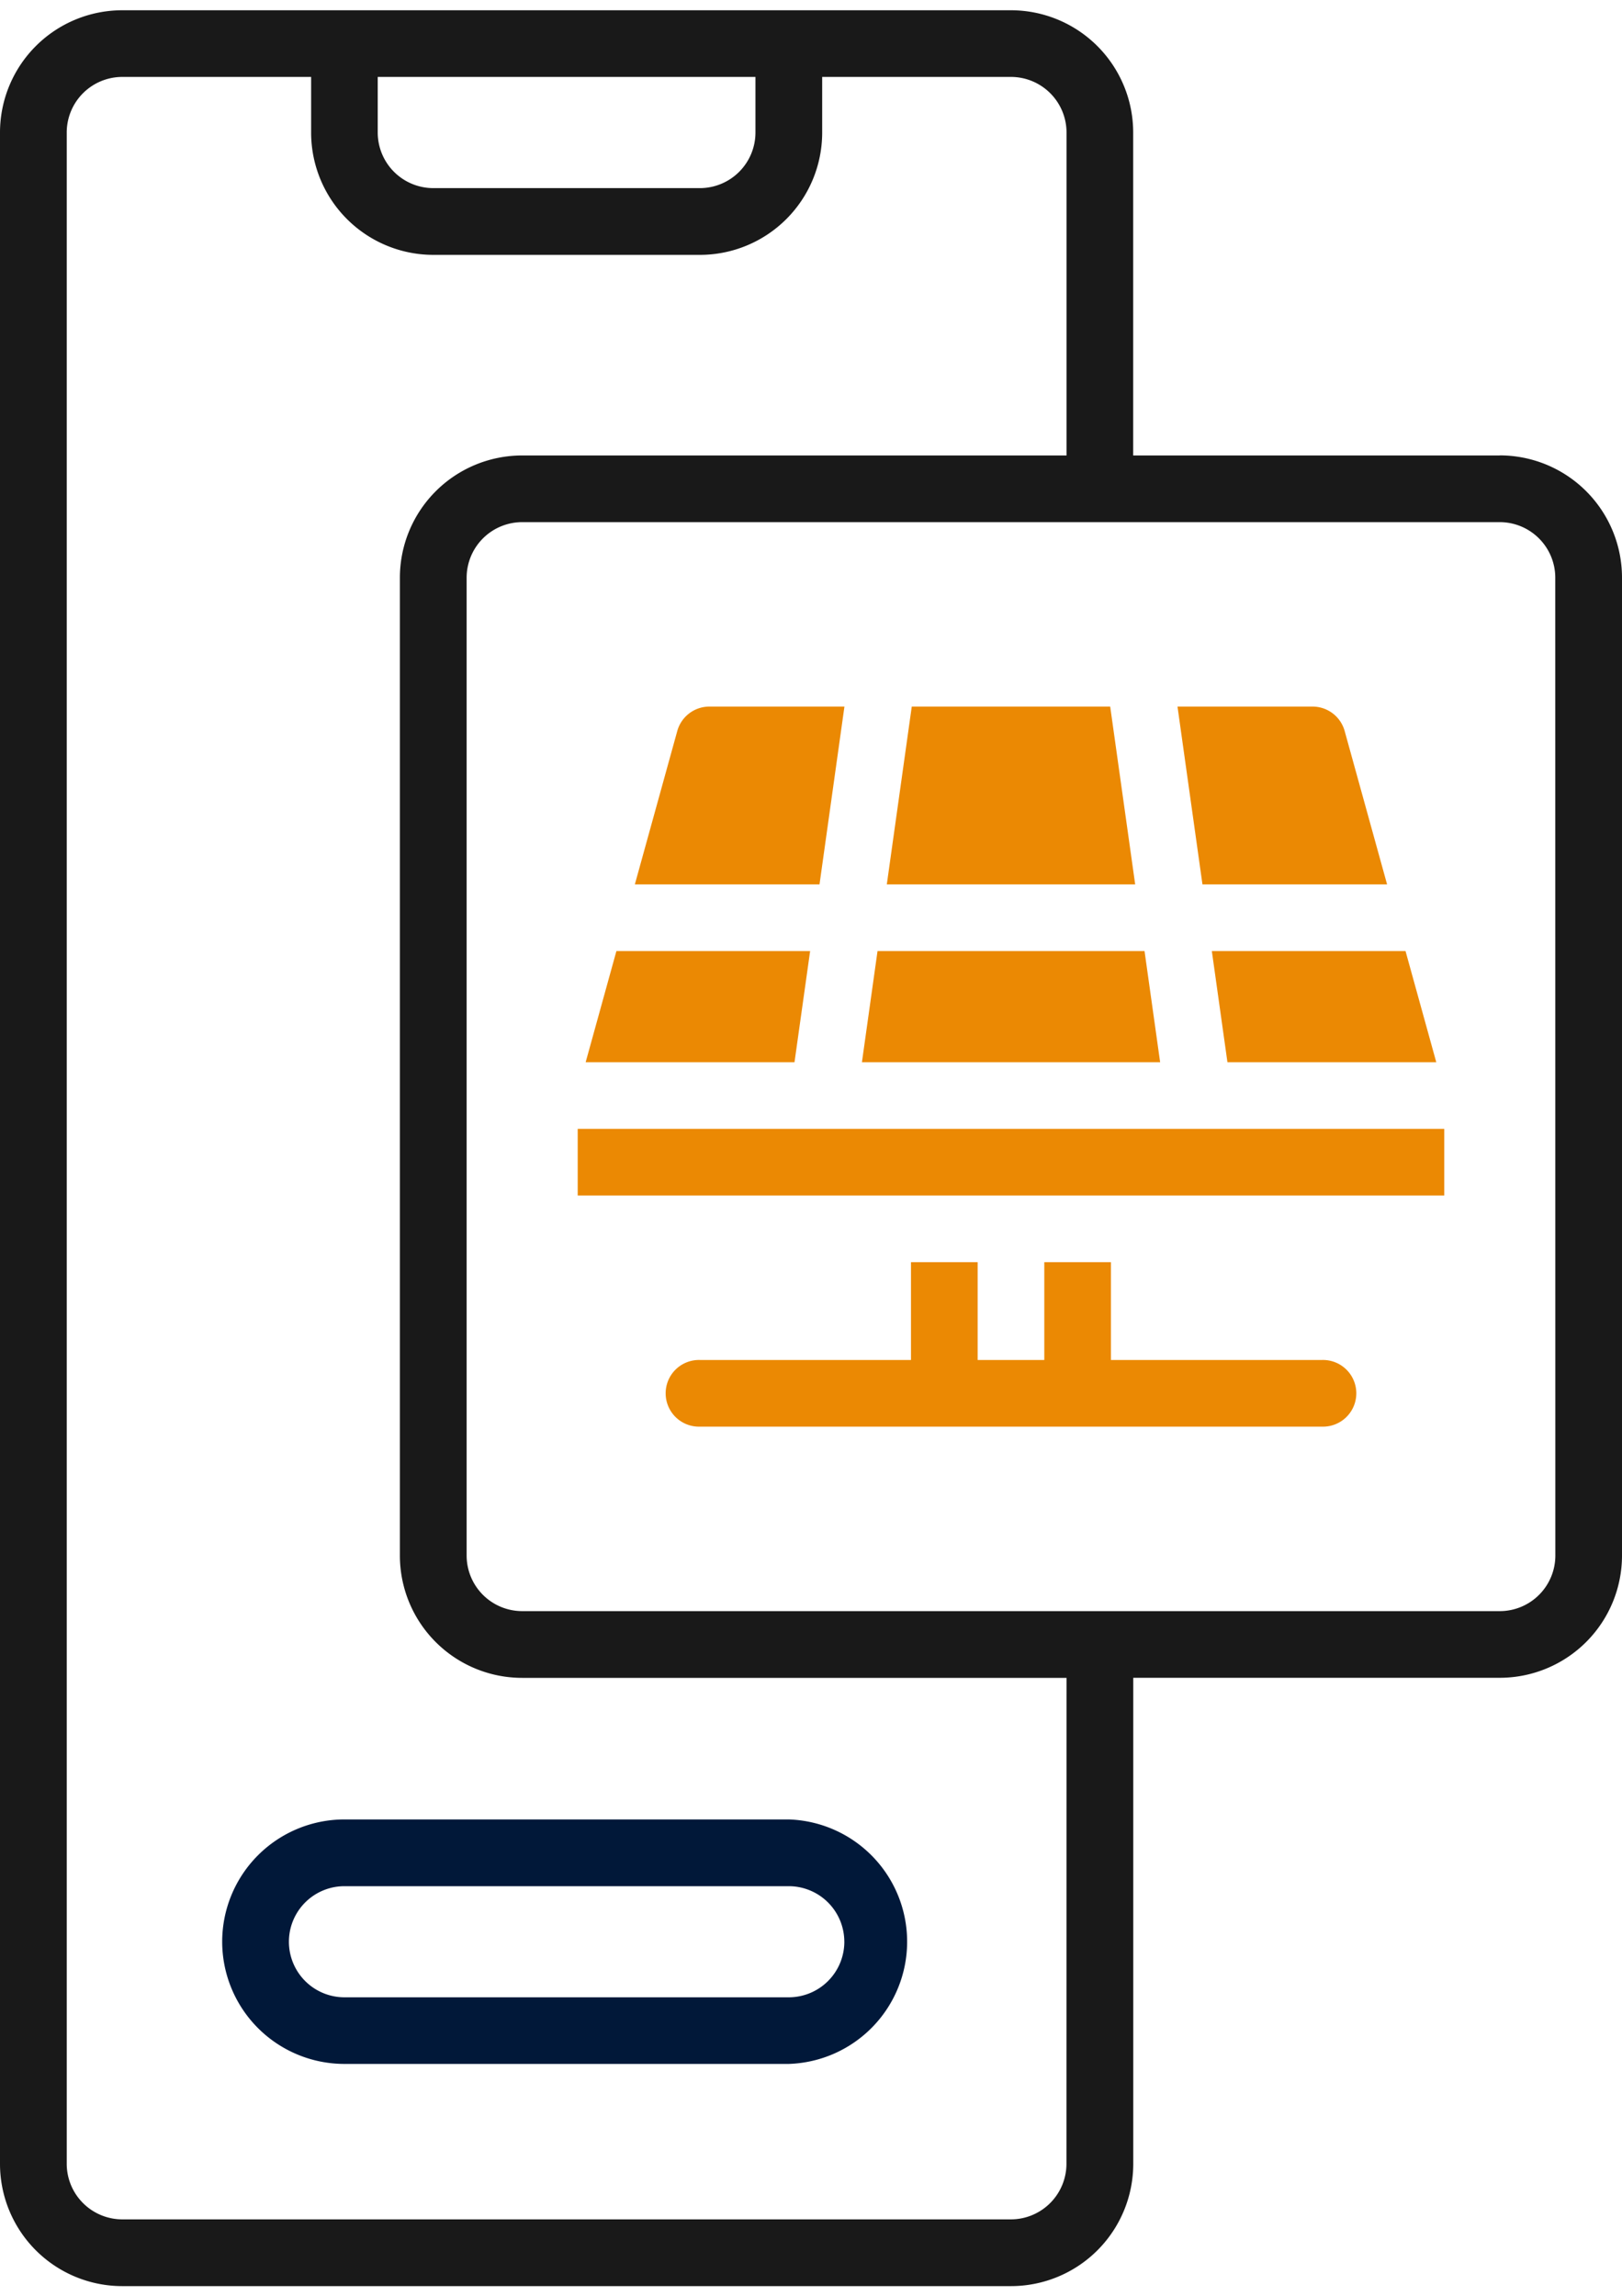 <svg xmlns="http://www.w3.org/2000/svg" xmlns:xlink="http://www.w3.org/1999/xlink" width="65" height="92" viewBox="0 0 65 92">
  <defs>
    <clipPath id="clip-path">
      <rect id="Rectangle_461" data-name="Rectangle 461" width="65" height="92" transform="translate(0 -0.411)" fill="none"/>
    </clipPath>
  </defs>
  <g id="service-3" transform="translate(0 0.411)">
    <g id="Group_87" data-name="Group 87" clip-path="url(#clip-path)">
      <path id="Path_624" data-name="Path 624" d="M50,411.9a4.9,4.9,0,0,0,4.9,4.9H72.705a4.9,4.9,0,0,0,0-9.795H54.9a4.9,4.9,0,0,0-4.9,4.9m24.932,0a2.228,2.228,0,0,1-2.226,2.226H54.9a2.226,2.226,0,1,1,0-4.452H72.705a2.228,2.228,0,0,1,2.226,2.226" transform="translate(-41.096 -334.521)" fill="#011839"/>
      <path id="Path_625" data-name="Path 625" d="M60.1,17.837H45.411V4.9a4.9,4.9,0,0,0-4.9-4.9H4.9A4.9,4.9,0,0,0,0,4.9V86.281a4.9,4.9,0,0,0,4.9,4.9H40.514a4.9,4.9,0,0,0,4.9-4.9V66.809H60.1a4.9,4.9,0,0,0,4.9-4.9V22.734a4.9,4.9,0,0,0-4.9-4.9M15.137,2.671H30.274V4.9a2.229,2.229,0,0,1-2.226,2.226H17.363A2.229,2.229,0,0,1,15.137,4.9Zm27.6,83.61a2.229,2.229,0,0,1-2.226,2.226H4.9a2.229,2.229,0,0,1-2.226-2.226V4.9A2.228,2.228,0,0,1,4.9,2.671h7.568V4.9a4.9,4.9,0,0,0,4.9,4.9H28.048a4.9,4.9,0,0,0,4.9-4.9V2.671h7.568A2.228,2.228,0,0,1,42.74,4.9V17.837H20.925a4.9,4.9,0,0,0-4.9,4.9V61.912a4.9,4.9,0,0,0,4.9,4.9H42.74ZM62.329,61.912A2.228,2.228,0,0,1,60.1,64.138H20.925A2.228,2.228,0,0,1,18.7,61.912V22.734a2.228,2.228,0,0,1,2.226-2.226H60.1a2.228,2.228,0,0,1,2.226,2.226Z" fill="#191919"/>
      <path id="Path_626" data-name="Path 626" d="M176.267,285.577h-8.459v-3.918h-2.671v3.918h-2.671v-3.918h-2.671v3.918h-8.459a1.336,1.336,0,1,0,0,2.671h24.932a1.336,1.336,0,1,0,0-2.671" transform="translate(-123.288 -231.501)" fill="#eb8903"/>
      <path id="Path_627" data-name="Path 627" d="M205.265,211.659h-10.7l-.625,4.452H205.89Z" transform="translate(-159.399 -173.966)" fill="#eb8903"/>
      <path id="Path_628" data-name="Path 628" d="M273.325,216.111h8.369l-1.232-4.452H272.7Z" transform="translate(-224.137 -173.966)" fill="#eb8903"/>
      <path id="Path_629" data-name="Path 629" d="M140.788,211.659h-7.763l-1.232,4.452h8.369Z" transform="translate(-108.323 -173.966)" fill="#eb8903"/>
      <path id="Path_630" data-name="Path 630" d="M151.258,156.659h-5.412a1.335,1.335,0,0,0-1.287.979l-1.7,6.144h7.4Z" transform="translate(-117.418 -128.761)" fill="#eb8903"/>
      <path id="Path_631" data-name="Path 631" d="M208.507,156.659h-7.952l-1,7.123h9.953Z" transform="translate(-164.017 -128.761)" fill="#eb8903"/>
      <path id="Path_632" data-name="Path 632" d="M273.373,163.782l-1.7-6.144a1.335,1.335,0,0,0-1.287-.979h-5.412l1,7.123Z" transform="translate(-217.787 -128.761)" fill="#eb8903"/>
      <rect id="Rectangle_460" data-name="Rectangle 460" width="34.726" height="2.671" transform="translate(23.151 44.816)" fill="#eb8903"/>
    </g>
  </g>
</svg>
